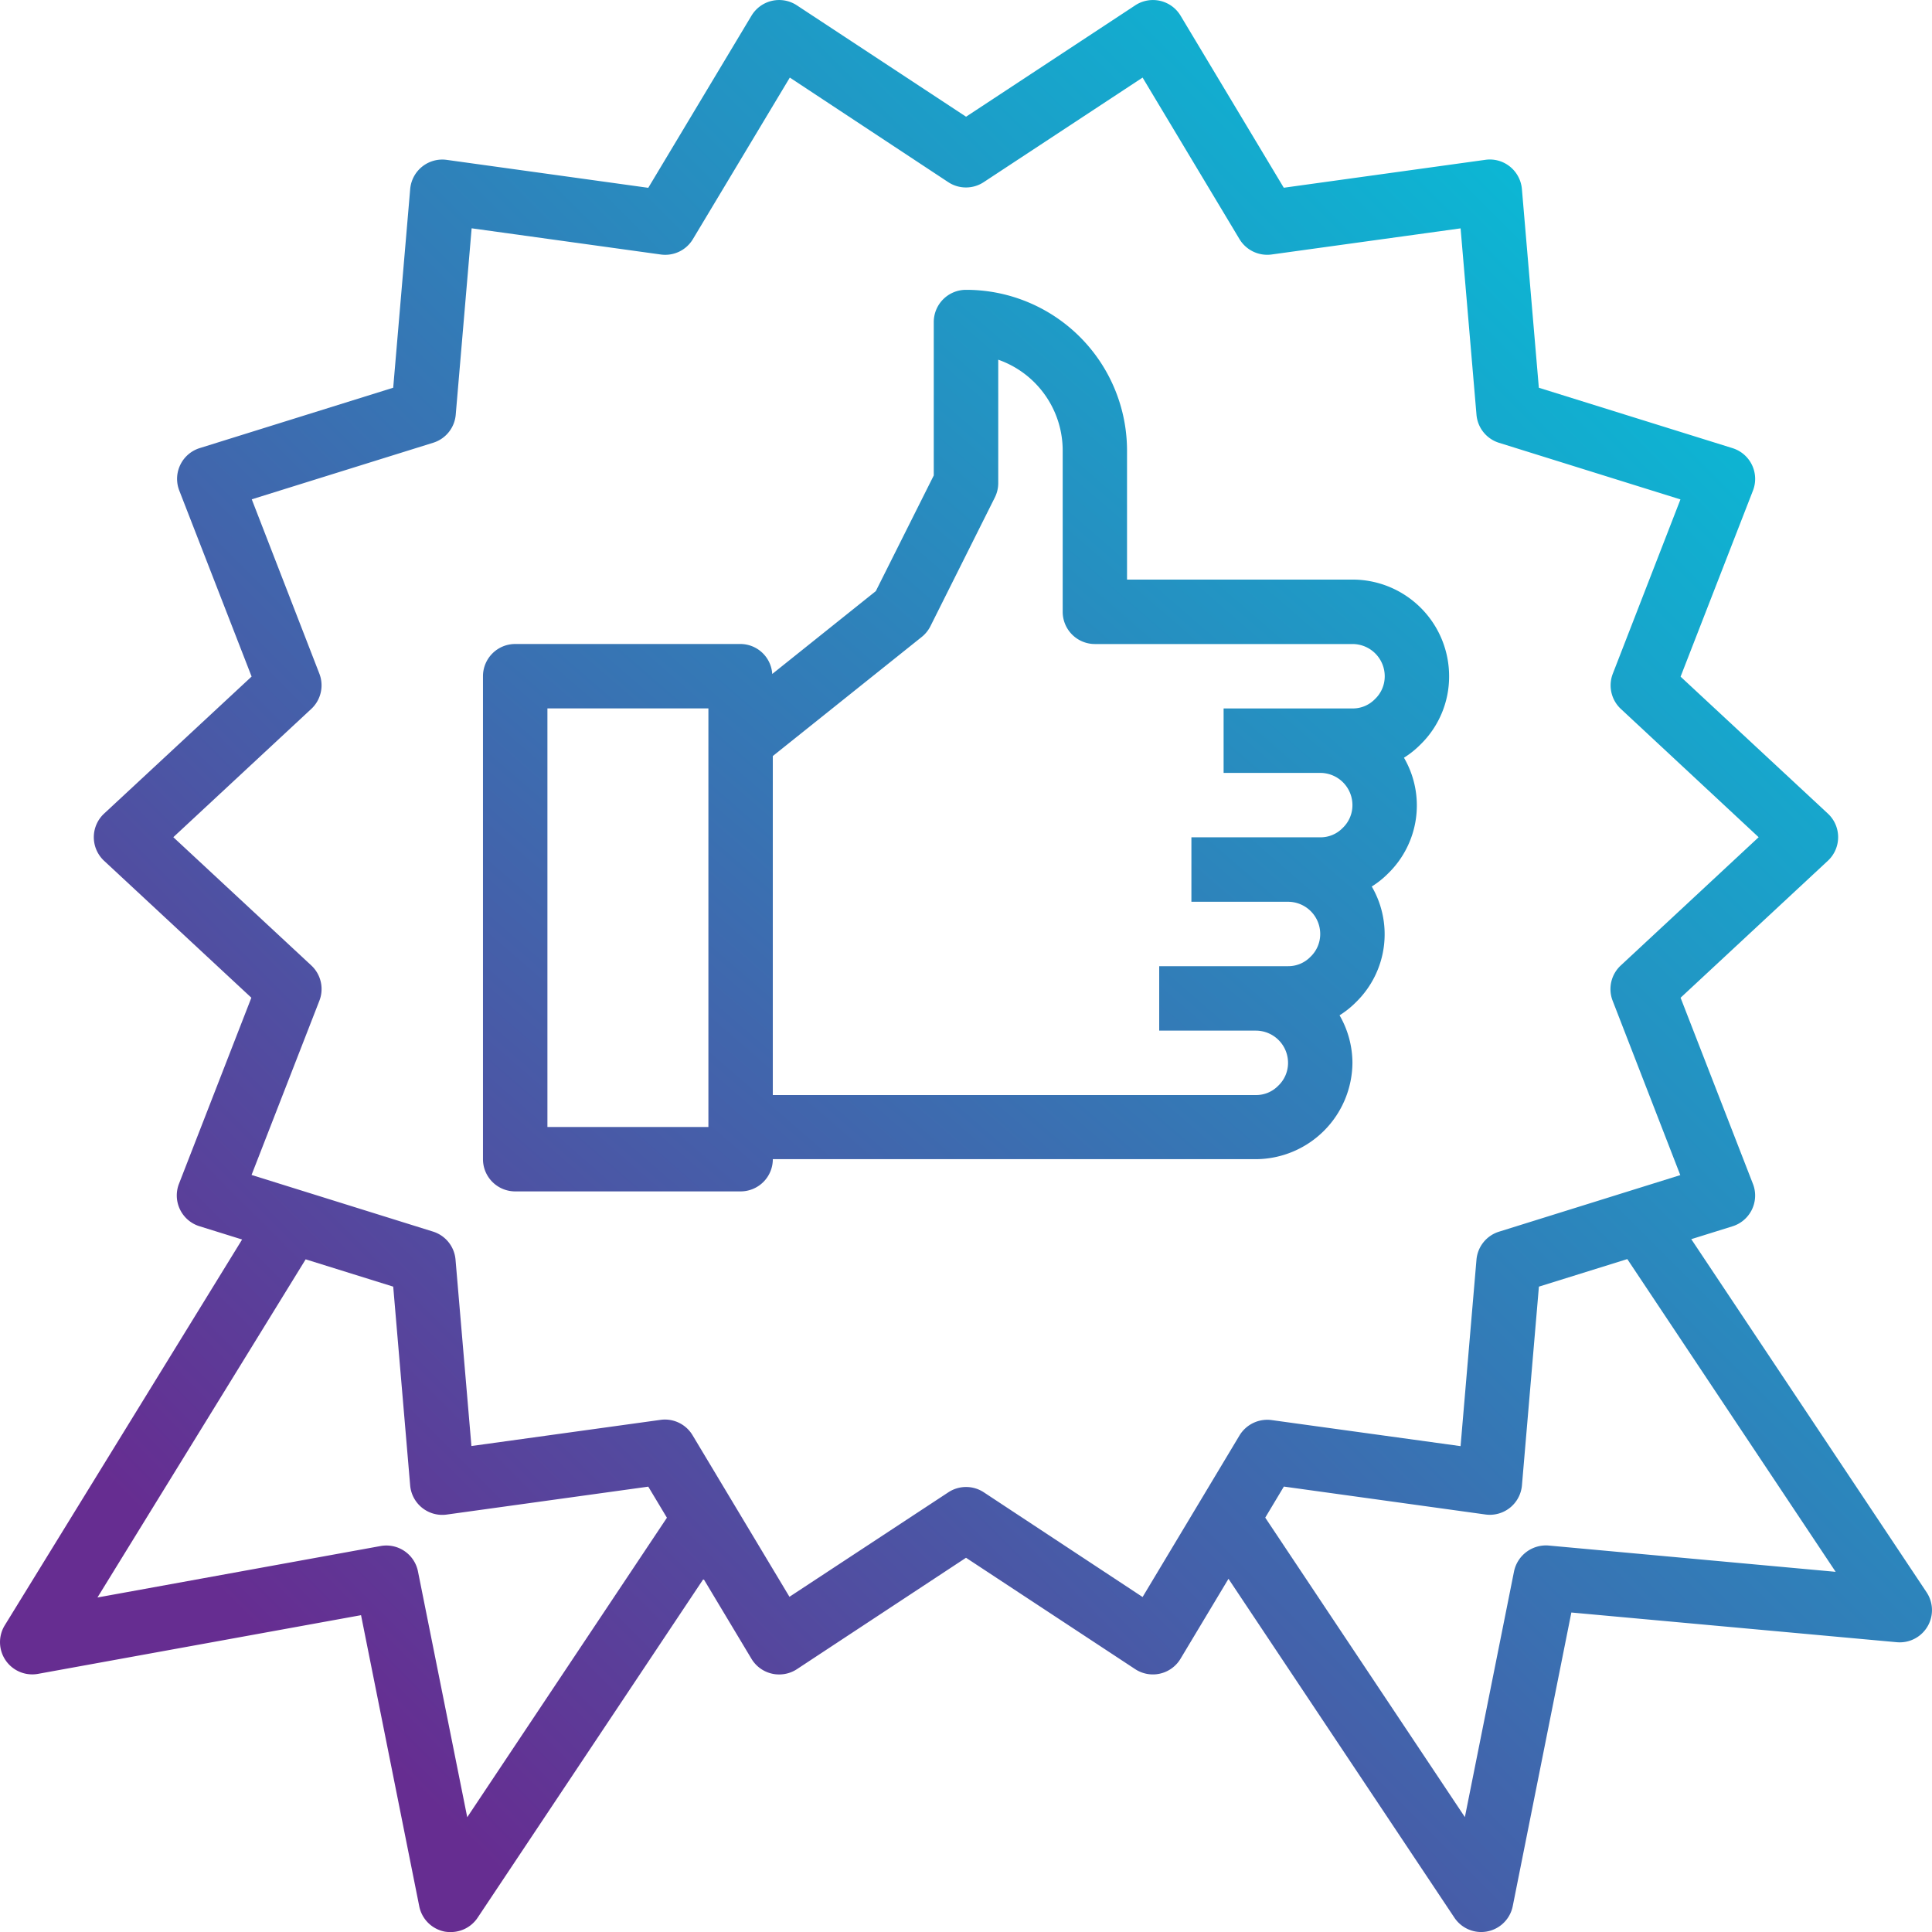 <svg xmlns="http://www.w3.org/2000/svg" xmlns:xlink="http://www.w3.org/1999/xlink" width="167.884" height="167.883" viewBox="0 0 167.884 167.883"><defs><style>.a{fill:url(#a);}.b{fill:url(#b);}</style><linearGradient id="a" x1="0.116" y1="0.822" x2="0.909" y2="0.029" gradientUnits="objectBoundingBox"><stop offset="0" stop-color="#662d91"/><stop offset="0.437" stop-color="#3873b3"/><stop offset="1" stop-color="#00c9dd"/></linearGradient><linearGradient id="b" x1="-0.155" y1="1.561" x2="1.431" y2="-0.138" xlink:href="#a"/></defs><g transform="translate(0.001 -0.5)"><path class="a" d="M3.3,145.953l28.072-5.1,5.058,25.294a2.8,2.8,0,0,0,2.2,2.2,2.758,2.758,0,0,0,.543.042,2.8,2.8,0,0,0,2.329-1.245l19.63-29.447,4.167,6.947a2.8,2.8,0,0,0,1.779,1.29,2.721,2.721,0,0,0,.635.07,2.8,2.8,0,0,0,1.54-.462l14.689-9.678,14.7,9.678a2.8,2.8,0,0,0,3.876-.8c.022-.033.042-.067.063-.1l4.169-6.95,19.632,29.448a2.8,2.8,0,0,0,2.327,1.246,2.8,2.8,0,0,0,2.742-2.25l5.093-25.515,28.288,2.582a2.8,2.8,0,0,0,2.58-4.34l-20.447-30.684,3.584-1.118a2.8,2.8,0,0,0,1.838-3.506c-.019-.06-.041-.12-.064-.179L146.036,87.2l12.8-11.905a2.8,2.8,0,0,0,.142-3.954q-.069-.073-.142-.142l-12.8-11.9,6.29-16.171a2.8,2.8,0,0,0-1.595-3.622c-.059-.023-.119-.044-.179-.063l-16.833-5.249-1.472-17.263a2.812,2.812,0,0,0-1.044-1.958,2.776,2.776,0,0,0-2.13-.585l-17.518,2.426L102.585,1.86A2.8,2.8,0,0,0,98.747.9c-.035.02-.068.042-.1.064l-14.7,9.678L69.241.962a2.8,2.8,0,0,0-3.876.8c-.022.033-.044.067-.064.1l-8.97,14.958L38.816,14.392A2.8,2.8,0,0,0,35.66,16.78c-.008.049-.013.1-.017.149L34.167,34.192,17.349,39.44a2.8,2.8,0,0,0-1.837,3.5c.019.061.04.122.063.181l6.288,16.169L9.044,71.2A2.8,2.8,0,0,0,8.9,75.156c.045.049.092.1.141.142l12.8,11.9-6.29,16.169a2.8,2.8,0,0,0,1.593,3.622c.06.023.12.045.181.063l3.713,1.157L.414,141.733a2.8,2.8,0,0,0,2.886,4.22Zm156.211-8.867L134.558,134.8a2.838,2.838,0,0,0-2.993,2.239L127.292,158.4l-17.348-26.022,1.618-2.7,17.516,2.426a2.8,2.8,0,0,0,3.156-2.386c.006-.05.013-.1.017-.149l1.474-17.265,7.681-2.394ZM15.06,73.249,27.05,62.1a2.8,2.8,0,0,0,.7-3.064L21.876,43.889l15.766-4.916A2.8,2.8,0,0,0,39.6,36.539l1.383-16.2,16.427,2.275a2.8,2.8,0,0,0,2.8-1.335L68.631,7.241,82.4,16.329a2.8,2.8,0,0,0,3.078,0L99.286,7.241l8.423,14.043a2.815,2.815,0,0,0,2.783,1.331l16.427-2.271,1.382,16.2a2.8,2.8,0,0,0,1.958,2.434l15.765,4.92-5.877,15.142a2.8,2.8,0,0,0,.7,3.064l11.972,11.147L140.833,84.4a2.8,2.8,0,0,0-.7,3.064l5.877,15.149-15.753,4.916a2.8,2.8,0,0,0-1.958,2.435l-1.382,16.2-16.426-2.265a2.82,2.82,0,0,0-2.783,1.335l-8.422,14.041-13.8-9.1a2.8,2.8,0,0,0-3.077,0L68.6,139.256l-8.422-14.042a2.8,2.8,0,0,0-2.4-1.36,2.608,2.608,0,0,0-.387.028l-16.427,2.272-1.382-16.2a2.8,2.8,0,0,0-1.958-2.434L21.858,102.6,27.752,87.46a2.8,2.8,0,0,0-.7-3.064Zm11.5,36.682,7.608,2.373,1.472,17.263a2.8,2.8,0,0,0,3.174,2.544l17.518-2.426,1.62,2.7L40.6,158.41l-4.282-21.366a2.8,2.8,0,0,0-3.243-2.2L8.468,139.316Zm0,0" transform="translate(0 0)"/><path class="b" d="M130.8,155.643h19.587a2.8,2.8,0,0,0,2.8-2.8h41.971a8.435,8.435,0,0,0,8.395-8.393,8.309,8.309,0,0,0-1.119-4.108,7.888,7.888,0,0,0,1.422-1.136,8.242,8.242,0,0,0,1.376-10.056,7.844,7.844,0,0,0,1.422-1.136,8.244,8.244,0,0,0,1.377-10.056,7.9,7.9,0,0,0,1.422-1.136,8.244,8.244,0,0,0,2.5-5.95,8.394,8.394,0,0,0-8.395-8.393H183.966V91.288A13.978,13.978,0,0,0,170,77.3h-.028a2.8,2.8,0,0,0-2.8,2.8v13.33l-5.036,10.051-9,7.2a2.78,2.78,0,0,0-2.749-2.605H130.8a2.8,2.8,0,0,0-2.8,2.8v41.971A2.8,2.8,0,0,0,130.8,155.643Zm35.326-48.179a2.833,2.833,0,0,0,.756-.935l5.6-11.192a2.8,2.8,0,0,0,.293-1.25V83.372a8.368,8.368,0,0,1,5.6,7.916v13.991a2.8,2.8,0,0,0,2.8,2.8h22.384a2.8,2.8,0,0,1,2.8,2.8,2.723,2.723,0,0,1-.857,1.992,2.673,2.673,0,0,1-1.942.806H192.358v5.6h8.395a2.8,2.8,0,0,1,2.8,2.8,2.727,2.727,0,0,1-.856,1.992,2.673,2.673,0,0,1-1.942.806H189.56v5.6h8.393a2.8,2.8,0,0,1,2.8,2.8,2.727,2.727,0,0,1-.856,1.992,2.678,2.678,0,0,1-1.943.806H186.762v5.6h8.395a2.8,2.8,0,0,1,2.8,2.8,2.727,2.727,0,0,1-.856,1.992,2.675,2.675,0,0,1-1.942.806H153.185V117.813ZM133.6,113.672h13.989v36.375H133.6Zm0,0" transform="translate(-86.032 -51.615)"/></g></svg>